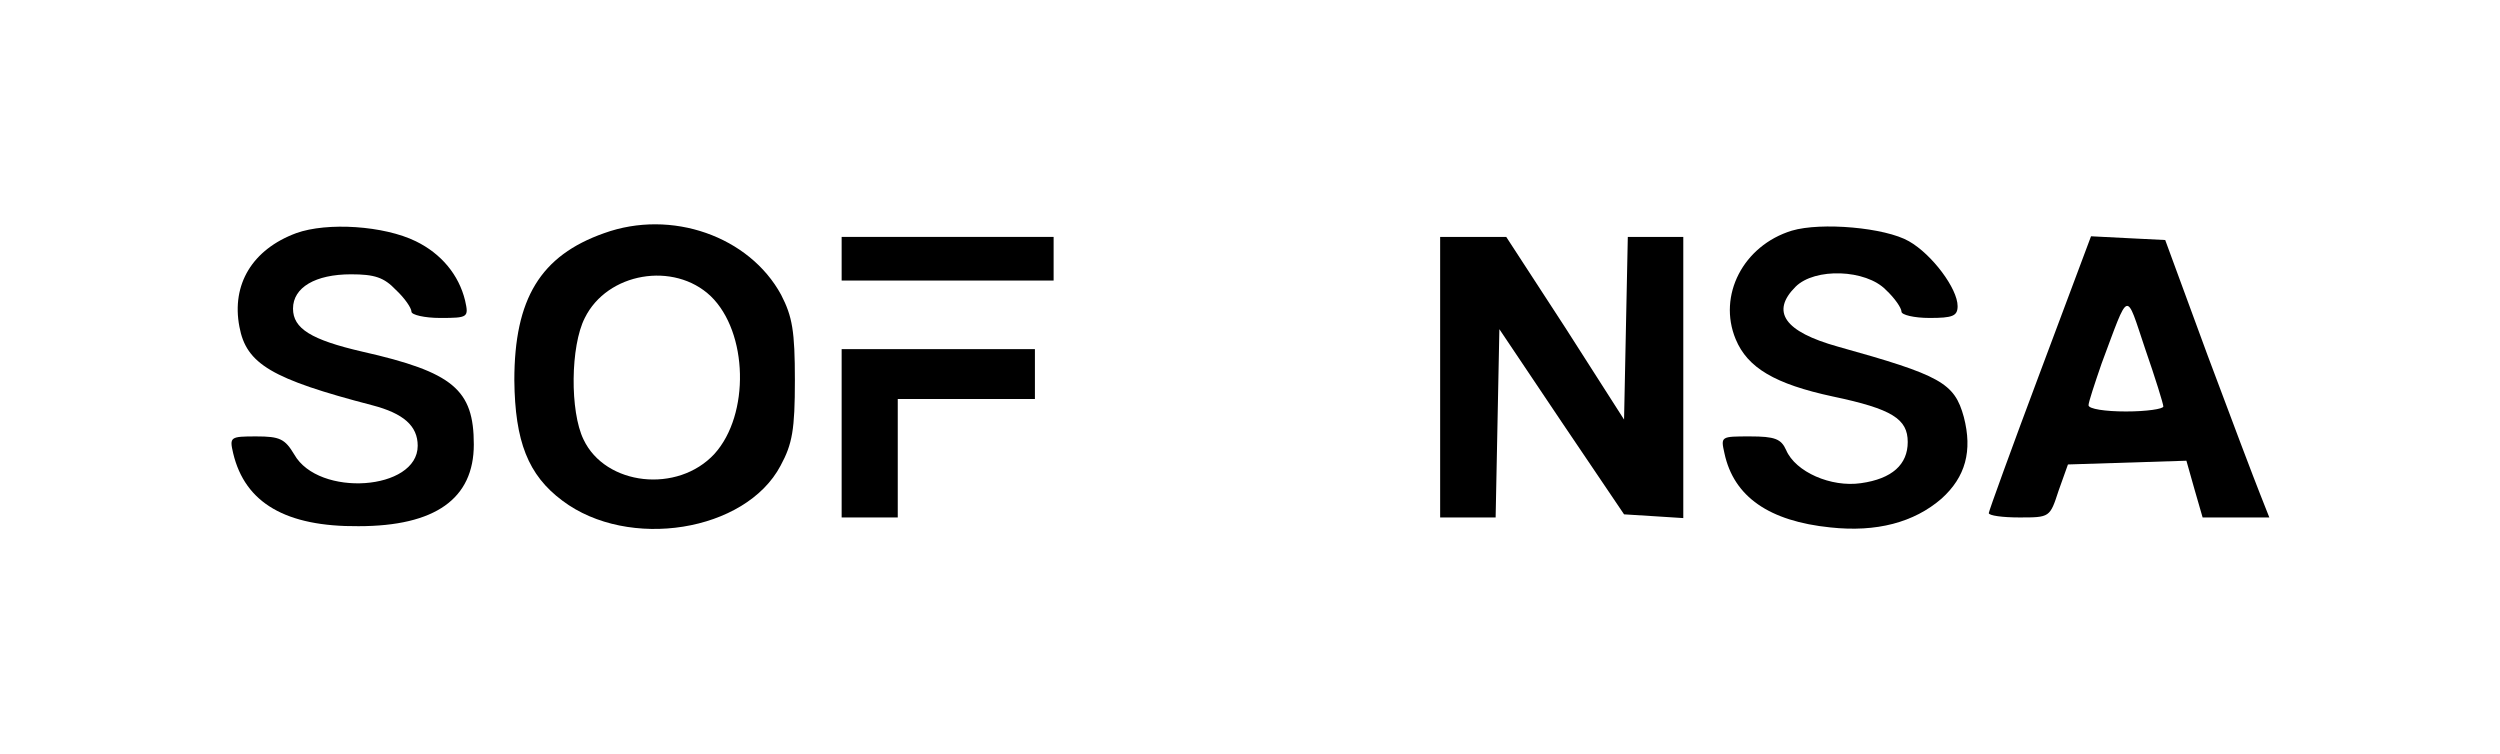 <?xml version="1.0" standalone="no"?>
<!DOCTYPE svg PUBLIC "-//W3C//DTD SVG 20010904//EN"
 "http://www.w3.org/TR/2001/REC-SVG-20010904/DTD/svg10.dtd">
<svg version="1.0" xmlns="http://www.w3.org/2000/svg"
 width="401pt" height="121pt" viewBox="0 0 401 121"
 preserveAspectRatio="xMidYMid meet">

<g transform="translate(0,121) scale(0.1,-0.1)"
fill="#000000" stroke="none">
<path d="M475 836 c-70 -26 -104 -82 -91 -150 11 -60 52 -84 213 -126 50 -13
73 -33 73 -65 0 -72 -159 -83 -198 -14 -15 25 -23 29 -61 29 -42 0 -43 -1 -37
-27 19 -80 85 -118 201 -117 123 0 185 44 185 131 0 88 -33 116 -179 149 -82
19 -111 37 -111 69 0 34 36 55 93 55 38 0 53 -5 72 -25 14 -13 25 -29 25 -35
0 -5 21 -10 46 -10 45 0 46 1 40 28 -10 41 -38 75 -79 95 -51 25 -142 31 -192
13z"/>
<path d="M969 836 c-102 -36 -144 -105 -144 -236 1 -98 22 -152 77 -193 106
-80 294 -50 350 56 19 35 23 58 23 137 0 79 -4 102 -22 137 -51 94 -176 138
-284 99z m171 -101 c60 -58 63 -190 6 -253 -59 -64 -175 -51 -210 23 -22 45
-21 150 2 195 36 73 143 91 202 35z"/>
<path d="M2874 840 c-78 -24 -119 -104 -90 -174 19 -46 63 -72 156 -92 95 -20
120 -36 120 -73 0 -36 -25 -59 -75 -66 -48 -7 -105 18 -120 53 -8 18 -18 22
-58 22 -47 0 -47 0 -41 -27 15 -70 72 -109 170 -119 74 -8 134 8 178 46 39 35
50 77 36 131 -15 55 -37 67 -202 113 -86 24 -108 56 -68 96 31 31 113 28 145
-5 14 -13 25 -29 25 -35 0 -5 20 -10 45 -10 37 0 45 3 45 19 0 28 -41 83 -78
104 -38 22 -141 31 -188 17z"/>
<path d="M1350 795 l0 -35 170 0 170 0 0 35 0 35 -170 0 -170 0 0 -35z"/>
<path d="M2310 605 l0 -225 45 0 44 0 3 151 3 151 100 -149 100 -148 48 -3 47
-3 0 225 0 226 -45 0 -44 0 -3 -146 -3 -147 -94 147 -95 146 -53 0 -53 0 0
-225z"/>
<path d="M3272 612 c-45 -120 -82 -222 -82 -225 0 -4 22 -7 49 -7 49 0 49 0
63 43 l15 42 95 3 95 3 13 -46 13 -45 53 0 54 0 -15 38 c-8 20 -46 120 -84
222 l-68 185 -60 3 -59 3 -82 -219z m198 -54 c0 -4 -27 -8 -60 -8 -33 0 -60 4
-60 10 0 5 10 35 21 67 45 120 38 118 70 23 16 -46 29 -88 29 -92z"/>
<path d="M1350 515 l0 -135 45 0 45 0 0 95 0 95 110 0 110 0 0 40 0 40 -155 0
-155 0 0 -135z"/>
</g>
</svg>

